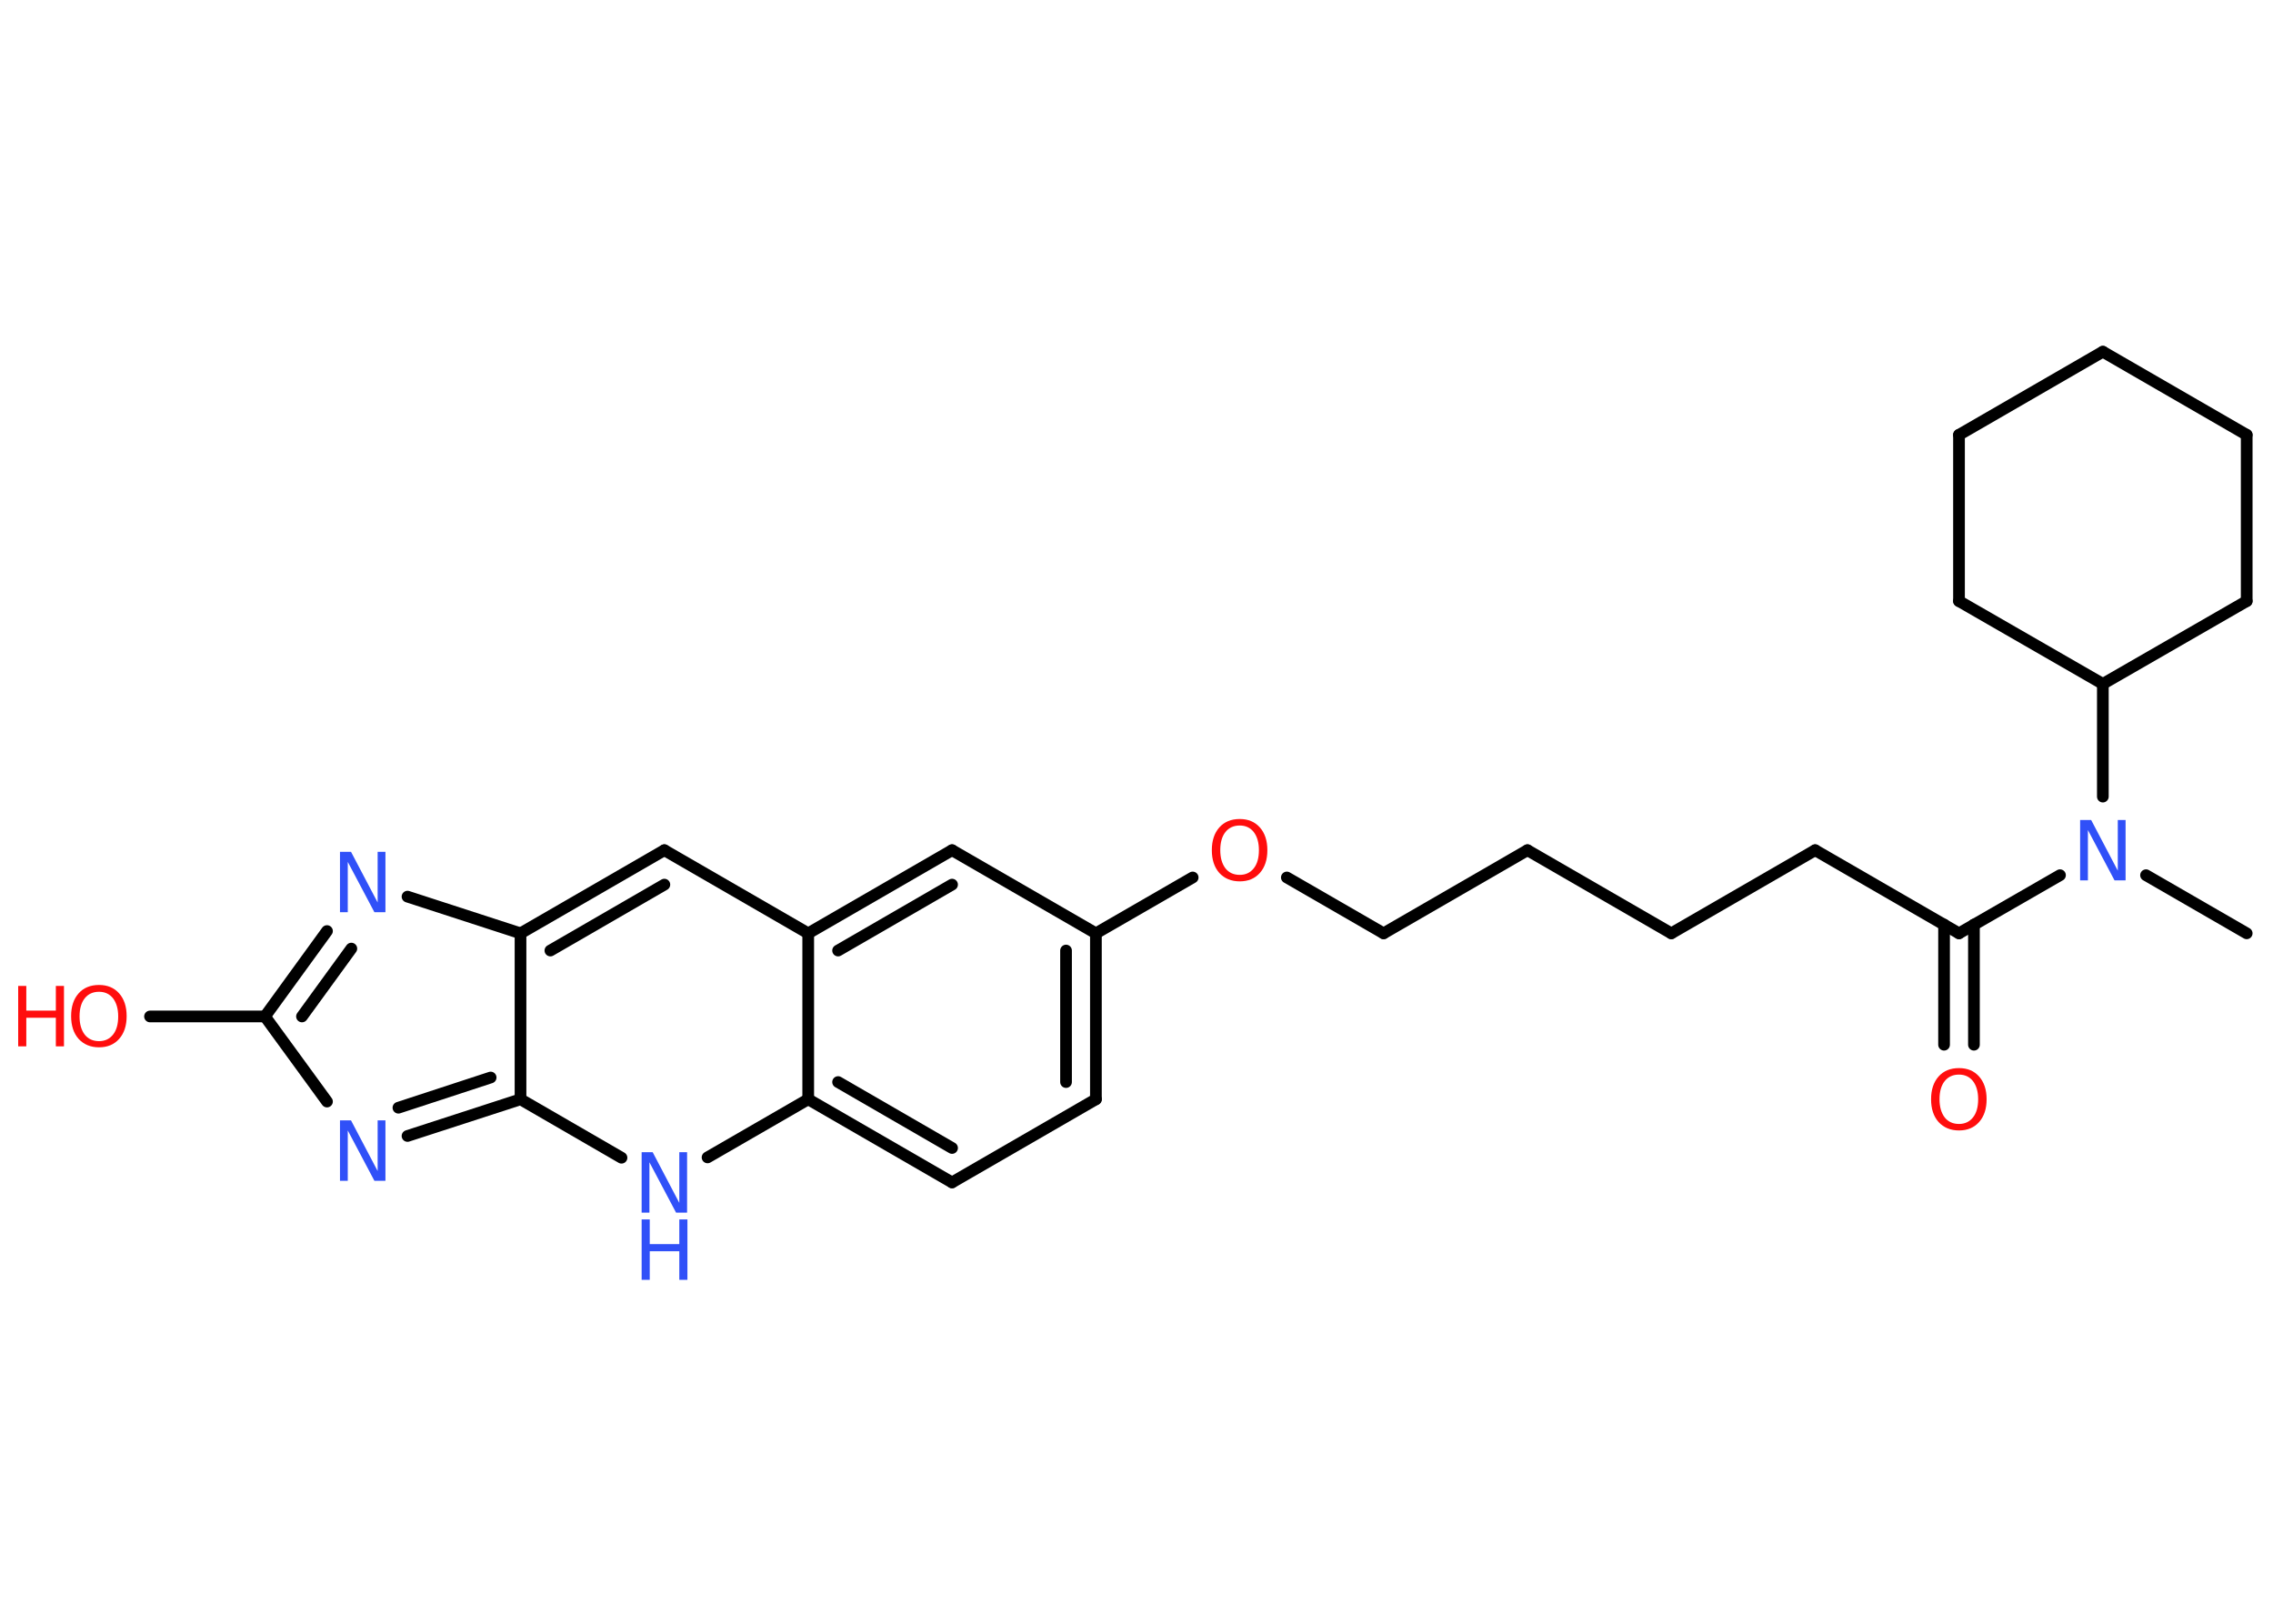 <?xml version='1.0' encoding='UTF-8'?>
<!DOCTYPE svg PUBLIC "-//W3C//DTD SVG 1.1//EN" "http://www.w3.org/Graphics/SVG/1.1/DTD/svg11.dtd">
<svg version='1.2' xmlns='http://www.w3.org/2000/svg' xmlns:xlink='http://www.w3.org/1999/xlink' width='70.0mm' height='50.0mm' viewBox='0 0 70.0 50.0'>
  <desc>Generated by the Chemistry Development Kit (http://github.com/cdk)</desc>
  <g stroke-linecap='round' stroke-linejoin='round' stroke='#000000' stroke-width='.36' fill='#3050F8'>
    <rect x='.0' y='.0' width='70.0' height='50.0' fill='#FFFFFF' stroke='none'/>
    <g id='mol1' class='mol'>
      <line id='mol1bnd1' class='bond' x1='69.19' y1='28.74' x2='66.09' y2='26.95'/>
      <line id='mol1bnd2' class='bond' x1='63.44' y1='26.95' x2='60.33' y2='28.74'/>
      <g id='mol1bnd3' class='bond'>
        <line x1='60.79' y1='28.47' x2='60.79' y2='32.17'/>
        <line x1='59.87' y1='28.47' x2='59.87' y2='32.17'/>
      </g>
      <line id='mol1bnd4' class='bond' x1='60.33' y1='28.74' x2='55.9' y2='26.18'/>
      <line id='mol1bnd5' class='bond' x1='55.9' y1='26.18' x2='51.47' y2='28.74'/>
      <line id='mol1bnd6' class='bond' x1='51.47' y1='28.74' x2='47.04' y2='26.18'/>
      <line id='mol1bnd7' class='bond' x1='47.04' y1='26.18' x2='42.61' y2='28.74'/>
      <line id='mol1bnd8' class='bond' x1='42.61' y1='28.74' x2='39.63' y2='27.02'/>
      <line id='mol1bnd9' class='bond' x1='36.73' y1='27.02' x2='33.75' y2='28.74'/>
      <g id='mol1bnd10' class='bond'>
        <line x1='33.75' y1='33.85' x2='33.75' y2='28.74'/>
        <line x1='32.83' y1='33.32' x2='32.83' y2='29.27'/>
      </g>
      <line id='mol1bnd11' class='bond' x1='33.75' y1='33.85' x2='29.32' y2='36.41'/>
      <g id='mol1bnd12' class='bond'>
        <line x1='24.89' y1='33.85' x2='29.32' y2='36.41'/>
        <line x1='25.81' y1='33.32' x2='29.32' y2='35.35'/>
      </g>
      <line id='mol1bnd13' class='bond' x1='24.89' y1='33.85' x2='21.79' y2='35.64'/>
      <line id='mol1bnd14' class='bond' x1='19.14' y1='35.65' x2='16.03' y2='33.85'/>
      <g id='mol1bnd15' class='bond'>
        <line x1='12.55' y1='34.98' x2='16.03' y2='33.85'/>
        <line x1='12.27' y1='34.11' x2='15.11' y2='33.18'/>
      </g>
      <line id='mol1bnd16' class='bond' x1='10.07' y1='33.92' x2='8.16' y2='31.3'/>
      <line id='mol1bnd17' class='bond' x1='8.16' y1='31.3' x2='4.62' y2='31.3'/>
      <g id='mol1bnd18' class='bond'>
        <line x1='10.07' y1='28.67' x2='8.16' y2='31.3'/>
        <line x1='10.82' y1='29.21' x2='9.3' y2='31.3'/>
      </g>
      <line id='mol1bnd19' class='bond' x1='12.55' y1='27.61' x2='16.03' y2='28.74'/>
      <line id='mol1bnd20' class='bond' x1='16.03' y1='33.85' x2='16.03' y2='28.74'/>
      <g id='mol1bnd21' class='bond'>
        <line x1='20.46' y1='26.18' x2='16.03' y2='28.74'/>
        <line x1='20.46' y1='27.24' x2='16.95' y2='29.27'/>
      </g>
      <line id='mol1bnd22' class='bond' x1='20.46' y1='26.18' x2='24.89' y2='28.74'/>
      <line id='mol1bnd23' class='bond' x1='24.89' y1='33.85' x2='24.89' y2='28.74'/>
      <g id='mol1bnd24' class='bond'>
        <line x1='29.32' y1='26.18' x2='24.89' y2='28.74'/>
        <line x1='29.32' y1='27.24' x2='25.81' y2='29.27'/>
      </g>
      <line id='mol1bnd25' class='bond' x1='33.75' y1='28.74' x2='29.32' y2='26.18'/>
      <line id='mol1bnd26' class='bond' x1='64.76' y1='24.53' x2='64.76' y2='21.06'/>
      <line id='mol1bnd27' class='bond' x1='64.76' y1='21.06' x2='69.19' y2='18.51'/>
      <line id='mol1bnd28' class='bond' x1='69.19' y1='18.51' x2='69.19' y2='13.39'/>
      <line id='mol1bnd29' class='bond' x1='69.19' y1='13.39' x2='64.76' y2='10.83'/>
      <line id='mol1bnd30' class='bond' x1='64.76' y1='10.83' x2='60.33' y2='13.39'/>
      <line id='mol1bnd31' class='bond' x1='60.33' y1='13.39' x2='60.33' y2='18.51'/>
      <line id='mol1bnd32' class='bond' x1='64.76' y1='21.06' x2='60.33' y2='18.51'/>
      <path id='mol1atm2' class='atom' d='M64.06 25.25h.34l.82 1.56v-1.56h.24v1.86h-.34l-.82 -1.55v1.55h-.24v-1.86z' stroke='none'/>
      <path id='mol1atm4' class='atom' d='M60.33 33.09q-.28 .0 -.44 .2q-.16 .2 -.16 .56q.0 .35 .16 .56q.16 .2 .44 .2q.27 .0 .43 -.2q.16 -.2 .16 -.56q.0 -.35 -.16 -.56q-.16 -.2 -.43 -.2zM60.33 32.89q.39 .0 .62 .26q.23 .26 .23 .7q.0 .44 -.23 .7q-.23 .26 -.62 .26q-.39 .0 -.63 -.26q-.23 -.26 -.23 -.7q.0 -.44 .23 -.7q.23 -.26 .63 -.26z' stroke='none' fill='#FF0D0D'/>
      <path id='mol1atm9' class='atom' d='M38.18 25.42q-.28 .0 -.44 .2q-.16 .2 -.16 .56q.0 .35 .16 .56q.16 .2 .44 .2q.27 .0 .43 -.2q.16 -.2 .16 -.56q.0 -.35 -.16 -.56q-.16 -.2 -.43 -.2zM38.18 25.22q.39 .0 .62 .26q.23 .26 .23 .7q.0 .44 -.23 .7q-.23 .26 -.62 .26q-.39 .0 -.63 -.26q-.23 -.26 -.23 -.7q.0 -.44 .23 -.7q.23 -.26 .63 -.26z' stroke='none' fill='#FF0D0D'/>
      <g id='mol1atm14' class='atom'>
        <path d='M19.76 35.48h.34l.82 1.56v-1.56h.24v1.86h-.34l-.82 -1.55v1.55h-.24v-1.86z' stroke='none'/>
        <path d='M19.76 37.55h.25v.76h.91v-.76h.25v1.86h-.25v-.88h-.91v.88h-.25v-1.86z' stroke='none'/>
      </g>
      <path id='mol1atm16' class='atom' d='M10.47 34.5h.34l.82 1.56v-1.56h.24v1.86h-.34l-.82 -1.55v1.55h-.24v-1.86z' stroke='none'/>
      <g id='mol1atm18' class='atom'>
        <path d='M3.05 30.54q-.28 .0 -.44 .2q-.16 .2 -.16 .56q.0 .35 .16 .56q.16 .2 .44 .2q.27 .0 .43 -.2q.16 -.2 .16 -.56q.0 -.35 -.16 -.56q-.16 -.2 -.43 -.2zM3.05 30.33q.39 .0 .62 .26q.23 .26 .23 .7q.0 .44 -.23 .7q-.23 .26 -.62 .26q-.39 .0 -.63 -.26q-.23 -.26 -.23 -.7q.0 -.44 .23 -.7q.23 -.26 .63 -.26z' stroke='none' fill='#FF0D0D'/>
        <path d='M.56 30.36h.25v.76h.91v-.76h.25v1.86h-.25v-.88h-.91v.88h-.25v-1.86z' stroke='none' fill='#FF0D0D'/>
      </g>
      <path id='mol1atm19' class='atom' d='M10.47 26.23h.34l.82 1.56v-1.56h.24v1.86h-.34l-.82 -1.55v1.55h-.24v-1.86z' stroke='none'/>
    </g>
  </g>
</svg>
